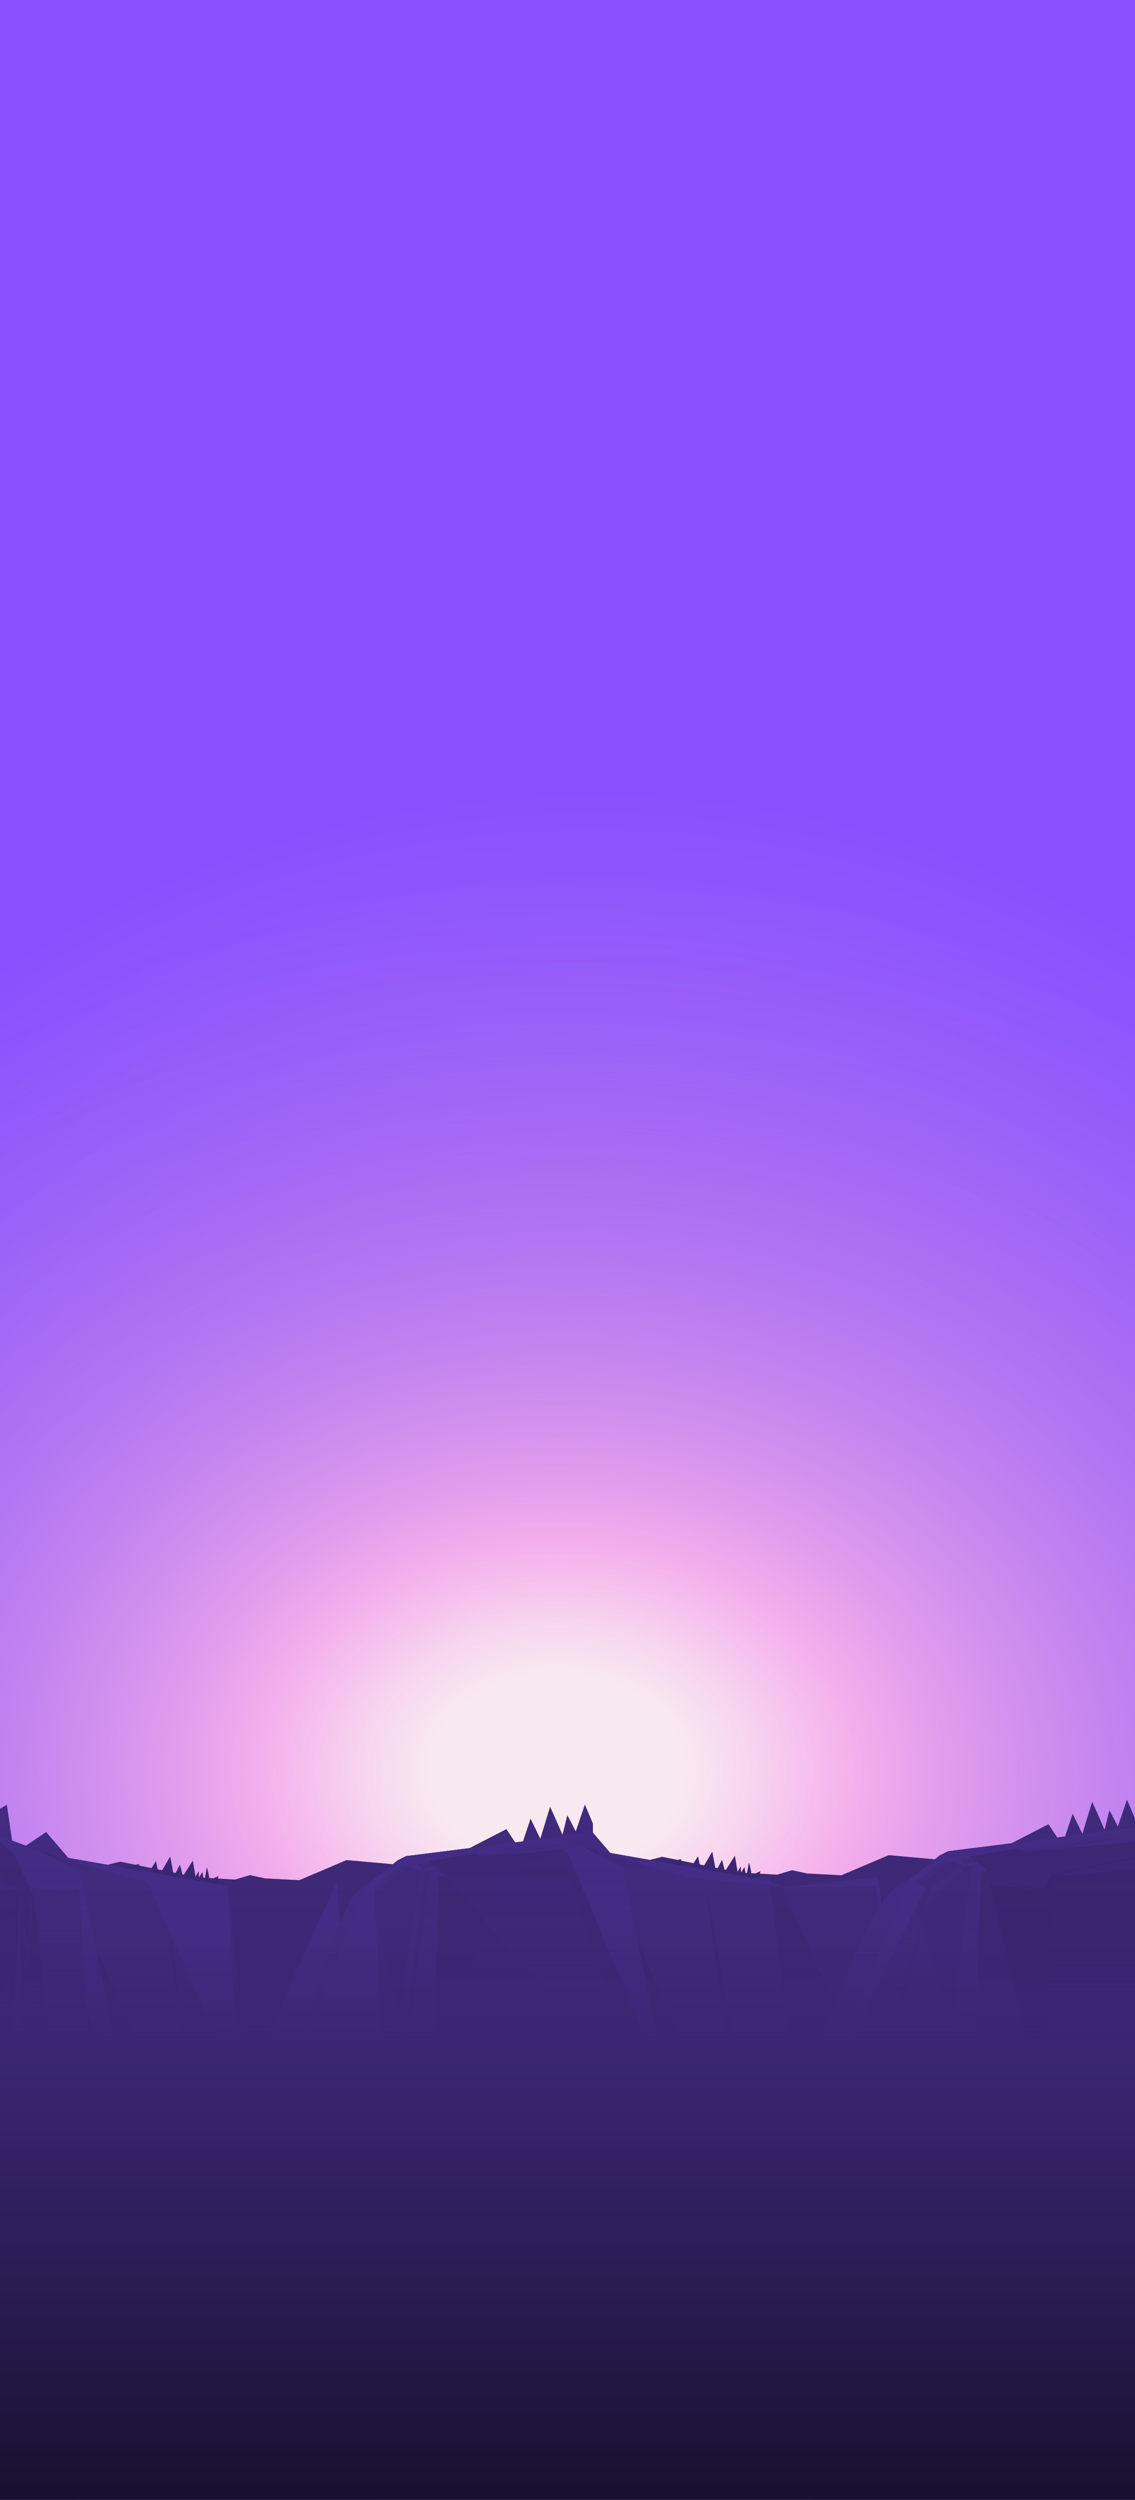 <svg xmlns="http://www.w3.org/2000/svg" xmlns:xlink="http://www.w3.org/1999/xlink" viewBox="0 0 1920 4225.3"><rect x="0" y="0" width="1920" height="4225.3" fill="#808080" stroke="none"/><defs><style>.cls-1{isolation:isolate;}.cls-2{fill:url(#radial-gradient);}.cls-3{fill:url(#radial-gradient-2);}.cls-4{fill:#2d1e63;}.cls-10,.cls-11,.cls-12,.cls-13,.cls-14,.cls-33,.cls-4,.cls-5,.cls-6,.cls-7,.cls-8,.cls-9{fill-rule:evenodd;}.cls-5{fill:#2b1c5e;}.cls-6{fill:#31206a;}.cls-7{fill:#251851;}.cls-8{fill:#2a1a5b;}.cls-9{fill:#2e1e64;}.cls-10{fill:#2f1f65;}.cls-11{fill:#342272;}.cls-12{fill:#2f1d63;opacity:0.61;}.cls-13{fill:#362377;}.cls-14,.cls-20{fill:#362375;}.cls-15{fill:#33226f;}.cls-16{fill:#30206a;}.cls-17{fill:#2b1c5f;opacity:0.46;}.cls-18{fill:#be9f10;opacity:0.31;}.cls-18,.cls-28,.cls-29{mix-blend-mode:multiply;}.cls-19{fill:#281a56;}.cls-21{fill:#2a1959;}.cls-22{fill:#24164e;}.cls-23{fill:#2f1d64;}.cls-24{fill:#221348;}.cls-25{fill:#2a1b5d;}.cls-25,.cls-28{opacity:0.29;}.cls-26{fill:#25164f;}.cls-27{fill:#261750;}.cls-28{fill:#261953;}.cls-29{opacity:0.14;fill:url(#Áåçûìÿííûé_ãðàäèåíò_306);}.cls-30{fill:#23144b;}.cls-31{fill:#25154e;}.cls-32{fill:url(#linear-gradient);}.cls-33{opacity:0.48;fill:url(#linear-gradient-2);}</style><radialGradient id="radial-gradient" cx="1002.61" cy="3167.27" r="1834.67" gradientUnits="userSpaceOnUse"><stop offset="0.13" stop-color="#d689e9"/><stop offset="1" stop-color="#8650ff"/></radialGradient><radialGradient id="radial-gradient-2" cx="942.33" cy="2980.42" r="1979.33" gradientTransform="translate(0 727.78) scale(1 0.76)" gradientUnits="userSpaceOnUse"><stop offset="0.11" stop-color="#f8e8f0"/><stop offset="0.17" stop-color="#f8d6ef" stop-opacity="0.97"/><stop offset="0.26" stop-color="#f8b2ec" stop-opacity="0.91"/><stop offset="0.33" stop-color="#eaa7ec" stop-opacity="0.78"/><stop offset="0.46" stop-color="#d396ed" stop-opacity="0.56"/><stop offset="0.59" stop-color="#bf87ee" stop-opacity="0.37"/><stop offset="0.71" stop-color="#b07cee" stop-opacity="0.22"/><stop offset="0.82" stop-color="#a574ef" stop-opacity="0.12"/><stop offset="0.92" stop-color="#9e6fef" stop-opacity="0.06"/><stop offset="1" stop-color="#9c6def" stop-opacity="0.04"/></radialGradient><linearGradient id="Áåçûìÿííûé_ãðàäèåíò_306" x1="1765.11" y1="3549.29" x2="1872.83" y2="3549.29" gradientTransform="translate(-53.67)" gradientUnits="userSpaceOnUse"><stop offset="0" stop-color="#fff"/><stop offset="0.65" stop-color="#837700"/></linearGradient><linearGradient id="linear-gradient" x1="960" y1="4222.41" x2="960" y2="2487.17" gradientUnits="userSpaceOnUse"><stop offset="0" stop-color="#04020f"/><stop offset="0.44" stop-color="#2a1a5b"/><stop offset="0.57" stop-color="#2a1a5b" stop-opacity="0"/></linearGradient><linearGradient id="linear-gradient-2" x1="960" y1="2933.99" x2="960" y2="5466.96" gradientUnits="userSpaceOnUse"><stop offset="0" stop-color="#55389b"/><stop offset="1" stop-color="#5d4195" stop-opacity="0"/></linearGradient></defs><g class="cls-1"><g id="Layer_2" data-name="Layer 2"><g id="_1" data-name="1"><rect class="cls-2" width="1920" height="4225.3"/><rect class="cls-3" width="1920" height="3248.69"/><path class="cls-4" d="M1003,3550.29V3082.37l-13.57-32L974,3095.54s-13.66-26.47-14.14-27-8.3,35.29-8.78,32.35-20.51-47-20.51-47L914,3108.09c-16.3-33.51-16.42-34-16.42-34l-17.7,52.73-23.26-35.14-94.44,48.67c6.55,25.56,14,384.73,21.73,409.95Z"/><path class="cls-5" d="M172.55,3159.26l6.21,8.08a40,40,0,0,1,5.42,20.14c-1,8.38-1,350.64-.51,359.05l.21,3.76h517c-4.45-14.95-8.74-363.77-12.73-378.85q-2.38-9-4.63-18.07c-2.3-.62-3.74-1-3.76-1s-93.43-8.41-93.43-8.41l-80.08,34-57.63-3-25.88-5.57-25,7.56L332,3173l-128.81-26.36-34.7,8.84A32.21,32.21,0,0,1,172.55,3159.26Z"/><path class="cls-6" d="M104.49,3550.29c-.63-9.66-.84-353.17.27-362.81a30.08,30.08,0,0,1,3.42-15.37,29.88,29.88,0,0,1,8.21-12.85,29.82,29.82,0,0,1,9.5-7L78,3096.56l-54.3,36.72-12.25-82.89L0,3057.27v493Z"/><path class="cls-7" d="M372.93,3550.29l.25-1-1.75-11-4.28-353.14,2.07-14.11-15.74,7.47s.09-7,.16-7.27-3.62-15.16-3.62-15.16l-4.28,23.69-1.57-4.85s-1.87-10.09-1.72-10.72-5.85,9.21-5.85,9.21l-.47-10.41-5.46,9-4.51-27-16.84,26.5s-4.67-19.07-4.91-19.46-10.73,21.31-10.59,19.35-5.91-33.25-5.91-33.25L269,3170.15c-5.28-24-5.29-24.32-5.28-24.32l-19.44,31-9.48-26.11-36.35,8.81-13.67,390.76Z"/><polygon class="cls-8" points="598 3550.28 569.55 3181.02 413.96 3531.94 406.09 3531.95 384.97 3187.71 93.34 3136.47 61.2 3126.51 0 3103.39 0 3550.28 598 3550.28"/><polygon class="cls-9" points="583.44 3550.28 569.55 3181.02 406.09 3531.95 517.37 3550.28 583.44 3550.28"/><polygon class="cls-10" points="322.19 3550.28 274.14 3180.15 329.1 3550.28 424.41 3550.28 384.97 3187.71 93.34 3136.47 276.03 3550.28 322.19 3550.28"/><polygon class="cls-11" points="215.22 3550.28 215.28 3550.28 135.8 3163.84 66.01 3128 0 3103.32 0 3113.03 23.68 3133.28 215.22 3550.28"/><polygon class="cls-12" points="160.72 3550.28 0 3162.64 0 3191.32 155.65 3550.28 160.72 3550.28"/><polygon class="cls-13" points="404.17 3531.01 384.97 3187.71 93.34 3136.47 250.48 3182.53 404.17 3531.01"/><polygon class="cls-14" points="587.11 3550.28 598 3550.28 569.55 3181.02 413.96 3531.94 565.37 3530.54 587.11 3550.28"/><path class="cls-15" d="M1003,3550.29V3097.52l-316.08,39.77c-.22-.08-14.58,7.31-14.58,7.31-12.5,12.19-51.67,41.44-51.67,41.44-61,12.21-117.05,356.18-164.62,364.25Z"/><path class="cls-16" d="M730.46,3550.29,742,3172.11l-69.59-27.51s-16.61,14.26-22.22,18.76c-7.3,5.86-29.45,22.68-29.45,22.68l89.51,364.25Z"/><path class="cls-17" d="M565.17,3550.29c49.24-9.92,91.58-18.17,91.58-18.17L711.32,3160c44-8.7,204.85-34.49,291.7-48.29v-3.78c-117.6,19.32-309.63,45-309.63,45l-52.68,39.93c-35.46,9.63-71.76,351.22-106.33,357.45Z"/><path class="cls-17" d="M726.34,3165.94l276.68-50v-.17l-284.51,47.11-45,375c-26.28,3.16-55,7.68-82.34,12.47H608c40.16-6.77,71.21-10.55,71.21-10.55Z"/><polygon class="cls-18" points="1003.02 3550.28 1003.02 3125.67 741.95 3172.11 730.46 3550.28 1003.02 3550.28"/><polygon class="cls-19" points="741.95 3172.11 730.46 3550.28 1003.02 3550.28 1003.02 3121.51 816.12 3137.98 802.16 3131.69 741.32 3131.69 711.32 3135.93 753.5 3170.06 741.95 3172.11"/><path class="cls-20" d="M1003,3099.38v-1.85c-97.84,12.32-316.08,39.76-316.08,39.76l-14.58,7.31L620.69,3186,476.11,3546.85l173-13.24-16.28-345,46.92-36.3,38.74,10.51-15.65-13.54Z"/><polygon class="cls-21" points="161.88 3550.28 160.17 3547.63 155 3548 133.57 3191.14 108.82 3196.34 53.78 3189.96 37.89 3531.29 33.48 3190.61 0 3185.94 0 3550.28 161.88 3550.28"/><polygon class="cls-22" points="131.94 3550.28 119.17 3533.52 104.39 3533.52 97.41 3550.28 131.94 3550.28"/><polygon class="cls-22" points="76.55 3550.28 69.66 3537.97 35.68 3533.52 8.34 3544.66 33.09 3195.23 3.91 3533.52 0 3193.32 0 3550.28 76.55 3550.28"/><polygon class="cls-23" points="31.06 3192.63 33.09 3195.23 18.73 3538.11 35.68 3533.52 55.99 3192.63 92.2 3531.85 69.66 3537.97 76.55 3550.28 85.76 3550.28 104.39 3533.52 106.24 3531.85 122.49 3531.85 154.26 3549.11 156.29 3550.28 161.88 3550.28 160.17 3547.63 155 3548 133.57 3191.14 108.82 3196.34 53.78 3189.96 37.89 3531.29 33.48 3190.61 0 3185.94 0 3193.32 0.96 3194.89 31.06 3192.63"/><polygon class="cls-24" points="16.68 3550.28 8.34 3544.66 7.63 3550.28 16.68 3550.28"/><polygon class="cls-24" points="29.22 3550.28 31.45 3547.46 34.96 3550.28 40.21 3550.28 30.14 3542.09 22.39 3550.28 29.22 3550.28"/><polygon class="cls-21" points="257.3 3550.28 239.41 3542.09 202.47 3542.09 201.33 3550.28 257.3 3550.28"/><polygon class="cls-22" points="205.39 3550.28 202.47 3542.09 201.33 3550.28 205.39 3550.28"/><polygon class="cls-23" points="215.31 3550.28 225 3543.91 222.6 3550.22 223.38 3550.28 237.38 3550.28 240.33 3545.58 249.29 3550.28 257.3 3550.28 239.41 3542.09 202.47 3542.09 205.39 3550.28 215.31 3550.28"/><path class="cls-4" d="M1920,3550.29V3074.06l-13.56-32L1891,3087.23s-13.65-26.47-14.14-27-8.29,35.3-8.78,32.35-20.51-47-20.51-47L1831,3099.78c-16.29-33.51-16.42-34-16.42-34l-17.69,52.73-23.26-35.14L1679.17,3132c7.27,28.37,15.59,390.29,24.3,418.26Z"/><path class="cls-5" d="M1089.53,3151l6.21,8.08a39.9,39.9,0,0,1,5.42,20.15c-1,8.37-1,350.63-.5,359,.21,4,.45,8,.75,12.07h519c-5.36-17.7-10.5-369.29-15.24-387.16q-2.39-9-4.63-18.07c-2.3-.62-3.73-1-3.76-1s-93.42-8.41-93.42-8.41l-80.08,34-57.63-3-25.89-5.57-25,7.56-65.84-3.87-128.82-26.36-34.7,8.84A30.91,30.91,0,0,1,1089.53,3151Z"/><path class="cls-6" d="M1022.1,3550.29c0-.19,0-.38-.05-.57-1-12.21-1.71-358.33-.31-370.54a39.36,39.36,0,0,1,21.13-35.18L995,3088.25l-33.24,35.19v426.85Z"/><path class="cls-7" d="M1287.92,3550.29l2.25-9.35-1.75-344.8-4.28-19.3,2.06-14.11-15.73,7.47s.08-7,.16-7.27-3.63-15.16-3.63-15.16l-4.28,23.69-1.57-4.85s-1.87-10.09-1.72-10.71-5.85,9.2-5.85,9.2l-.47-10.41-5.46,9-4.5-27-16.85,26.5s-4.67-19.07-4.9-19.46-10.74,21.31-10.6,19.35-5.9-33.25-5.9-33.25L1186,3161.84c-5.28-24-5.28-24.32-5.28-24.32l-19.44,31-9.48-26.11-36.34,8.81-15.68,399.07Z"/><path class="cls-8" d="M1521.66,3550.29l-35.12-377.58L1331,3189.8h-7.88L1302,3179.4l-291.63-51.24-27.17-8.42a74.49,74.49,0,0,1-21.43,5.82L831.2,3169l-80.13,380.48,210.65.83Z"/><polygon class="cls-9" points="1501.55 3550.28 1503.33 3549.39 1486.54 3172.71 1323.07 3189.81 1484.8 3550.28 1501.55 3550.28"/><polygon class="cls-10" points="1243.53 3545.27 1191.13 3171.84 1258.66 3550.28 1330.03 3550.28 1346.47 3545.67 1301.95 3179.4 1010.32 3128.16 1195.7 3543.15 1243.53 3545.27"/><polygon class="cls-11" points="961.72 3134.11 1132.37 3542.05 1052.79 3155.53 982.99 3119.69 949.05 3125.67 961.72 3134.11"/><polygon class="cls-12" points="961.72 3169.31 751.07 3168.1 1082.42 3543.56 961.72 3169.31"/><polygon class="cls-13" points="1321.16 3188.87 1301.95 3179.4 1010.32 3128.16 1167.46 3174.22 1321.16 3188.87"/><polygon class="cls-14" points="1513.24 3550.28 1521.66 3550.28 1486.54 3172.71 1330.95 3189.8 1482.35 3188.4 1513.24 3550.28"/><path class="cls-15" d="M1920,3550.29V3089.21L1603.93,3129c-.23-.08-14.59,7.31-14.59,7.31-12.5,12.19-51.67,41.44-51.67,41.44-84.14,16.85-159,363.58-215,372.56Z"/><path class="cls-17" d="M1643.33,3157.63l276.67-50v-.17l-284.51,47.11-45,41.14c-41.41,5-88.87,347.16-127.41,354.61h16.59c59.44-11.92,116.47-18.86,116.47-18.86Z"/><path class="cls-17" d="M1441.23,3550.29c64.06-13.14,132.51-360.32,132.51-360.32l54.57-38.28c44-8.7,204.85-34.49,291.69-48.28v-3.79c-117.6,19.32-309.63,45-309.63,45l-52.68,39.92c-53.37,14.49-108.65,358.58-157.06,365.76Z"/><polygon class="cls-18" points="1920 3550.28 1920 3117.36 1658.93 3163.8 1645.81 3548.3 1618.89 3550.28 1920 3550.28"/><polygon class="cls-19" points="1658.93 3163.8 1645.81 3548.3 1618.89 3550.28 1920 3550.28 1920 3113.2 1733.11 3129.68 1719.15 3123.38 1658.31 3123.38 1628.31 3127.62 1670.48 3161.75 1658.93 3163.8"/><path class="cls-25" d="M1658.93,3163.8l-69.59-27.51s-16.6,14.27-22.21,18.76c-7.31,5.87-29.46,22.68-29.46,22.68l108.14,370.57Z"/><path class="cls-26" d="M1756,3533.08l-61.61,17.21h115.46L1920,3190v-31.88c-56.46,6.6-133.32,14.93-121.68,9.9,11-4.73,73.7-17.72,121.68-27.27v-2.19L1778.94,3168l-14.37,24.55-76.64-12,72.89,14.62-86.24-10.61Z"/><polygon class="cls-27" points="1920 3550.28 1920 3168.43 1779.57 3180.52 1764.57 3533.78 1727.22 3550.28 1920 3550.28"/><polygon class="cls-28" points="1920 3550.28 1920 3544.23 1865.3 3550.28 1920 3550.28"/><polygon class="cls-28" points="1824.09 3550.28 1773.62 3542.04 1805.46 3550.28 1824.09 3550.28"/><polygon class="cls-29" points="1801.4 3550.28 1803.13 3549.68 1797.81 3548.3 1789.56 3550.28 1801.4 3550.28"/><polygon class="cls-27" points="1920 3178.59 1826.18 3188.57 1799.96 3546.34 1806.04 3547.34 1835.12 3190.11 1920 3183.32 1920 3178.59"/><polygon class="cls-27" points="1920 3188.41 1845.14 3191.85 1818.12 3548.3 1816.8 3549.09 1823.46 3550.18 1851.14 3192.88 1920 3190.3 1920 3188.41"/><polygon class="cls-30" points="1920 3550.28 1920 3549.88 1734.08 3549.47 1713.64 3549.47 1335.64 3549.66 1335.17 3549.66 1308.97 3549.67 1307.54 3549.67 1299.25 3549.67 1298.37 3549.67 1213.36 3549.71 1191.2 3549.72 961.72 3549.84 961.72 3550.28 1920 3550.28"/><path class="cls-31" d="M1888.14,3550.29s-.05-.09-.1-.12c-.85-.45-7.44-1.07-9.52-.85a2.32,2.32,0,0,0-.38.06,3.56,3.56,0,0,0-1.75.91Z"/><path class="cls-31" d="M1874.71,3550.29a2.71,2.71,0,0,0-1.75-.95c-3-.54-25-3.47-32.69-2.79-7.4.66-6.63,2.68-5.65,3.74Z"/><path class="cls-20" d="M1920,3091.07v-1.84L1603.93,3129l-14.59,7.31-51.67,41.44L1393.1,3538.54l173-347.08-16.28-11.13,46.93-36.3,38.73,10.51L1619.84,3141Z"/><rect class="cls-32" y="3255.16" width="1920" height="970.14"/><path class="cls-33" d="M1920,3091.07v-1.84h0v-15.17l-13.56-32L1891,3087.23s-13.65-26.47-14.14-27-8.29,35.3-8.78,32.35-20.51-47-20.51-47L1831,3099.78c-16.29-33.51-16.42-34-16.42-34l-12.86,38.32-13.26,1.67-14.83-22.4-62.31,32.11L1603.93,3129c-.23-.08-14.59,7.31-14.59,7.31h0l-7.9,6.34c-26.5-2.39-78.11-7-78.11-7l-80.08,34-57.63-3-25.89-5.57-25,7.56-29.19-1.71.61-4.16-7.86,3.73-7.81-.46c0-1.53.06-2.93.1-3.07.07-.31-3.63-15.16-3.63-15.16l-3.22,17.84-2.84-.17c-.49-2.67-1.63-9.05-1.51-9.54s-5.19,8.13-5.79,9.11h-.06l-.47-10.32-5.46,9-4.5-27L1228,3160.45l-2.49-.51c-1.34-5.44-4-16-4.12-16.27s-4.28,8.08-7.34,13.93l-4.17-.86c-1.65-9.68-5-27-5-27l-13.66,23.15-7.56-1.54c-3-13.62-3-13.86-3-13.86l-7.36,11.74-20.61-4.22-1-2.63-5.45,1.32-26.21-5.36-21.09,5.37-66.4-11.66L1003,3097.62v-15.25l-13.57-32L974,3095.54s-13.66-26.47-14.14-27-8.3,35.29-8.78,32.35-20.51-47-20.51-47L914,3108.09c-16.3-33.51-16.42-34-16.42-34l-12.86,38.32-13.27,1.67-14.83-22.4-62.3,32.11-107.09,13.47-.3,0h0c-.22-.08-14.58,7.31-14.58,7.31h0l-7.91,6.34c-26.5-2.39-78.11-7-78.11-7l-80.08,34-57.63-3-25.88-5.57-25,7.56-29.18-1.71.61-4.16-7.87,3.73-7.8-.46c0-1.53.06-2.93.09-3.07.08-.31-3.62-15.16-3.62-15.16l-3.23,17.83-2.84-.16c-.48-2.68-1.62-9.05-1.5-9.55s-5.2,8.14-5.79,9.12h-.06l-.47-10.32-5.46,9-4.51-27L311,3168.76l-2.48-.51c-1.34-5.44-4-16-4.13-16.27s-4.27,8.08-7.33,13.92l-4.17-.85c-1.66-9.68-5-27-5-27l-13.66,23.15-7.55-1.54c-3-13.62-3-13.86-3-13.86l-7.37,11.74-20.6-4.22-.95-2.63-5.45,1.32-26.21-5.36-21.1,5.37-66.39-11.66L78,3096.56l-34.2,23.13-23.4-8.75-8.95-60.55L0,3057.27v1168H1920v-1035h0v-1.89h0v-5.09h0v-4.72h0v-87.53Z"/></g></g></g></svg>